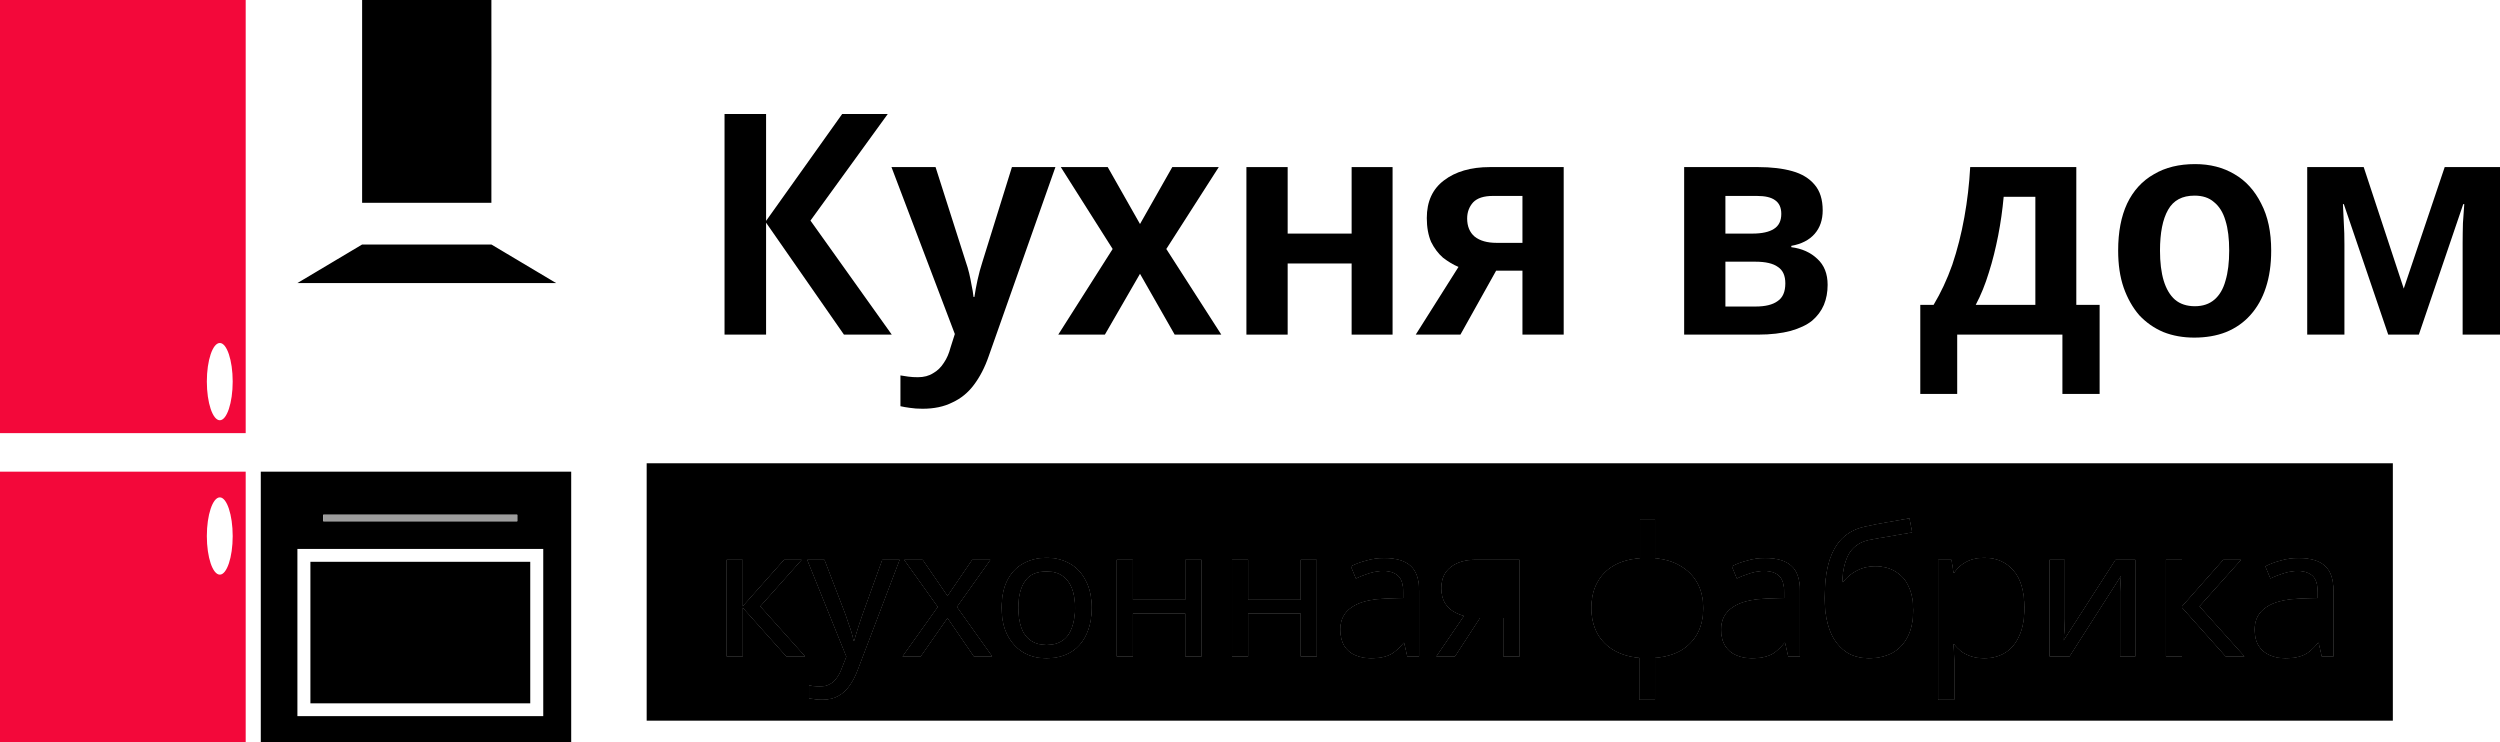 <svg width="167.28" height="49.652" viewBox="0 0 167.28 49.652" fill="none" xmlns="http://www.w3.org/2000/svg" xmlns:xlink="http://www.w3.org/1999/xlink">
	<desc>
			Created with Pixso.
	</desc>
	<defs/>
	<path id="Logo" d="M32.88 7.15L32.88 13.57L24.23 13.57L24.23 0L32.88 0L32.88 2.15C32.89 2.26 32.88 4.8 32.88 7.15Z" fill="#000000" fill-opacity="1" fill-rule="nonzero"/>
	<path id="Logo" d="M0 28.98L16.44 28.98L16.44 0L0 0L0 28.98ZM14.71 28.12C15.18 28.12 15.57 26.95 15.57 25.53C15.57 24.11 15.18 22.95 14.71 22.95C14.23 22.95 13.84 24.11 13.84 25.53C13.84 26.95 14.23 28.12 14.71 28.12Z" fill="#F3083A" fill-opacity="1" fill-rule="evenodd"/>
	<path id="Logo" d="M0 49.65L16.44 49.65L16.44 31.56L0 31.56L0 49.65ZM14.71 38.45C15.18 38.45 15.57 37.29 15.57 35.87C15.57 34.45 15.18 33.28 14.71 33.28C14.23 33.28 13.84 34.45 13.84 35.87C13.84 37.29 14.23 38.45 14.71 38.45Z" fill="#F3083A" fill-opacity="1" fill-rule="evenodd"/>
	<path id="Logo" d="M37.21 18.94L32.88 16.36L24.23 16.36L19.9 18.94L37.21 18.94Z" fill="#000000" fill-opacity="1" fill-rule="nonzero"/>
	<path id="Logo" d="M17.45 49.65L17.45 31.56L38.22 31.56L38.22 49.65L17.45 49.65ZM36.35 47.92L19.9 47.92L19.9 36.73L36.35 36.73L36.35 47.92ZM20.77 47.06L20.77 37.59L35.48 37.59L35.48 47.06L20.77 47.06ZM28.12 34.44C25.59 34.44 21.63 34.44 21.63 34.44L21.63 34.88L34.61 34.88L34.61 34.44C34.61 34.44 30.66 34.44 28.12 34.44Z" fill="#000000" fill-opacity="1" fill-rule="evenodd"/>
	<path id="Logo" d="M21.63 34.44C21.63 34.44 25.59 34.44 28.12 34.44C30.66 34.44 34.61 34.44 34.61 34.44L34.61 34.88L21.63 34.88L21.63 34.44Z" fill="#9D9D9D" fill-opacity="1" fill-rule="nonzero"/>
	<path id="Logo" d="M59.67 22.39L56.47 22.39L51.26 14.9L51.26 22.39L48.48 22.39L48.48 7.63L51.26 7.63L51.26 14.78L56.35 7.63L59.4 7.63L54.23 14.76L59.67 22.39Z" fill="#000000" fill-opacity="1" fill-rule="nonzero"/>
	<path id="Logo" d="M59.65 11.18L62.6 11.18L64.62 17.51C64.71 17.77 64.79 18.03 64.85 18.29C64.91 18.56 64.97 18.82 65.01 19.08C65.07 19.34 65.11 19.6 65.14 19.87L65.2 19.87C65.25 19.52 65.32 19.14 65.41 18.73C65.5 18.32 65.61 17.91 65.74 17.51L67.71 11.18L70.62 11.18L66.15 23.85C65.89 24.6 65.56 25.23 65.16 25.76C64.77 26.28 64.29 26.67 63.72 26.93C63.17 27.21 62.5 27.35 61.73 27.35C61.41 27.35 61.13 27.33 60.88 27.29C60.64 27.26 60.43 27.22 60.25 27.18L60.25 25.12C60.39 25.14 60.57 25.17 60.77 25.2C60.98 25.23 61.2 25.24 61.42 25.24C61.82 25.24 62.16 25.15 62.44 24.97C62.73 24.81 62.97 24.57 63.16 24.27C63.36 23.98 63.5 23.64 63.6 23.26L63.89 22.35L59.65 11.18Z" fill="#000000" fill-opacity="1" fill-rule="nonzero"/>
	<path id="Logo" d="M74.45 16.66L70.98 11.18L74.12 11.18L76.28 14.99L78.44 11.18L81.55 11.18L78.04 16.66L81.72 22.39L78.6 22.39L76.28 18.32L73.93 22.39L70.81 22.39L74.45 16.66Z" fill="#000000" fill-opacity="1" fill-rule="nonzero"/>
	<path id="Logo" d="M86.16 11.18L86.16 15.63L90.44 15.63L90.44 11.18L93.18 11.18L93.18 22.39L90.44 22.39L90.44 17.63L86.16 17.63L86.16 22.39L83.4 22.39L83.4 11.18L86.16 11.18Z" fill="#000000" fill-opacity="1" fill-rule="nonzero"/>
	<path id="Logo" d="M97.72 22.39L94.73 22.39L97.59 17.86C97.23 17.71 96.89 17.5 96.55 17.24C96.23 16.96 95.97 16.61 95.76 16.19C95.57 15.75 95.47 15.21 95.47 14.59C95.47 13.49 95.85 12.65 96.62 12.07C97.39 11.48 98.42 11.18 99.69 11.18L104.63 11.18L104.63 22.39L101.87 22.39L101.87 18.11L100.11 18.11L97.72 22.39ZM98.17 14.62C98.17 15.14 98.34 15.55 98.67 15.83C99.02 16.11 99.51 16.25 100.15 16.25L101.87 16.25L101.87 13.11L99.9 13.11C99.29 13.11 98.85 13.25 98.57 13.54C98.31 13.83 98.17 14.19 98.17 14.62Z" fill="#000000" fill-opacity="1" fill-rule="nonzero"/>
	<path id="Logo" d="M121.96 14.08C121.96 14.71 121.78 15.24 121.42 15.65C121.06 16.06 120.54 16.33 119.86 16.45L119.86 16.54C120.58 16.63 121.16 16.9 121.6 17.32C122.06 17.74 122.29 18.32 122.29 19.06C122.29 19.54 122.21 19.99 122.04 20.4C121.87 20.8 121.61 21.15 121.25 21.46C120.89 21.75 120.41 21.97 119.82 22.14C119.22 22.3 118.49 22.39 117.64 22.39L112.69 22.39L112.69 11.18L117.64 11.18C118.52 11.18 119.28 11.27 119.92 11.45C120.57 11.63 121.07 11.94 121.42 12.36C121.78 12.78 121.96 13.35 121.96 14.08ZM119.46 18.96C119.46 18.45 119.3 18.08 118.96 17.86C118.65 17.63 118.14 17.51 117.45 17.51L115.45 17.51L115.45 20.51L117.47 20.51C118.12 20.51 118.61 20.39 118.94 20.15C119.29 19.92 119.46 19.52 119.46 18.96ZM119.19 14.31C119.19 13.89 119.05 13.59 118.78 13.4C118.51 13.2 118.11 13.11 117.55 13.11L115.45 13.11L115.45 15.63L117.26 15.63C117.9 15.63 118.38 15.52 118.69 15.32C119.03 15.11 119.19 14.77 119.19 14.31Z" fill="#000000" fill-opacity="1" fill-rule="nonzero"/>
	<path id="Logo" d="M138.93 11.18L138.93 20.4L140.49 20.4L140.49 26.36L138 26.36L138 22.39L130.96 22.39L130.96 26.36L128.49 26.36L128.49 20.4L129.38 20.4C129.86 19.6 130.28 18.71 130.63 17.72C130.97 16.71 131.24 15.65 131.44 14.53C131.64 13.42 131.77 12.3 131.83 11.18L138.93 11.18ZM134.07 13.17C133.99 14.04 133.87 14.9 133.7 15.77C133.53 16.63 133.33 17.45 133.08 18.23C132.84 19.02 132.55 19.74 132.2 20.4L136.19 20.4L136.19 13.17L134.07 13.17Z" fill="#000000" fill-opacity="1" fill-rule="nonzero"/>
	<path id="Logo" d="M151.97 16.77C151.97 17.7 151.85 18.53 151.61 19.25C151.38 19.96 151.03 20.58 150.57 21.09C150.13 21.58 149.59 21.96 148.95 22.22C148.32 22.47 147.6 22.59 146.82 22.59C146.08 22.59 145.39 22.47 144.76 22.22C144.14 21.96 143.6 21.58 143.14 21.09C142.7 20.58 142.35 19.96 142.1 19.25C141.85 18.53 141.73 17.7 141.73 16.77C141.73 15.52 141.93 14.48 142.33 13.62C142.74 12.76 143.34 12.1 144.12 11.66C144.89 11.2 145.81 10.98 146.88 10.98C147.87 10.98 148.75 11.2 149.52 11.66C150.28 12.1 150.87 12.76 151.3 13.62C151.75 14.48 151.97 15.52 151.97 16.77ZM144.53 16.77C144.53 17.55 144.61 18.23 144.78 18.79C144.95 19.34 145.2 19.76 145.53 20.05C145.87 20.34 146.32 20.49 146.86 20.49C147.4 20.49 147.83 20.34 148.17 20.05C148.51 19.76 148.76 19.34 148.91 18.79C149.08 18.23 149.16 17.55 149.16 16.77C149.16 15.97 149.08 15.3 148.91 14.76C148.75 14.21 148.49 13.8 148.14 13.52C147.81 13.23 147.38 13.09 146.84 13.09C146.02 13.09 145.43 13.4 145.07 14.04C144.71 14.67 144.53 15.58 144.53 16.77Z" fill="#000000" fill-opacity="1" fill-rule="nonzero"/>
	<path id="Logo" d="M167.28 11.18L167.28 22.39L164.78 22.39L164.78 16.27C164.78 15.81 164.79 15.37 164.8 14.93C164.83 14.48 164.86 14.06 164.89 13.66L164.82 13.66L161.85 22.39L159.8 22.39L156.83 13.66L156.77 13.66C156.79 14.06 156.81 14.48 156.83 14.93C156.86 15.37 156.87 15.84 156.87 16.35L156.87 22.39L154.38 22.39L154.38 11.18L158.16 11.18L160.84 19.31L163.58 11.18L167.28 11.18Z" fill="#000000" fill-opacity="1" fill-rule="nonzero"/>
	<path id="Logo" d="M52.47 37.46L53.63 37.46L50.86 40.57L53.86 43.92L52.62 43.92L49.69 40.64L49.69 43.92L48.63 43.92L48.63 37.46L49.69 37.46L49.69 40.59L52.47 37.46Z" fill="#000000" fill-opacity="1" fill-rule="nonzero"/>
	<path id="Logo" d="M54.02 37.46L55.16 37.46L56.57 41.13C56.65 41.35 56.72 41.56 56.78 41.76C56.86 41.96 56.92 42.16 56.98 42.35C57.03 42.54 57.08 42.72 57.11 42.89L57.16 42.89C57.21 42.69 57.29 42.43 57.39 42.11C57.5 41.78 57.6 41.45 57.72 41.12L59.04 37.46L60.19 37.46L57.39 44.81C57.24 45.21 57.06 45.56 56.85 45.86C56.64 46.16 56.39 46.4 56.09 46.56C55.8 46.73 55.45 46.81 55.03 46.81C54.83 46.81 54.66 46.8 54.52 46.78C54.37 46.76 54.25 46.74 54.14 46.72L54.14 45.87C54.23 45.89 54.34 45.9 54.46 45.92C54.59 45.94 54.72 45.94 54.86 45.94C55.11 45.94 55.32 45.9 55.5 45.8C55.69 45.71 55.84 45.58 55.97 45.4C56.1 45.23 56.21 45.03 56.3 44.8L56.64 43.94L54.02 37.46Z" fill="#000000" fill-opacity="1" fill-rule="nonzero"/>
	<path id="Logo" d="M62.76 40.61L60.51 37.46L61.73 37.46L63.4 39.89L65.06 37.46L66.26 37.46L64.02 40.61L66.38 43.92L65.17 43.92L63.4 41.34L61.6 43.92L60.4 43.92L62.76 40.61Z" fill="#000000" fill-opacity="1" fill-rule="nonzero"/>
	<path id="Logo" d="M73.04 40.67C73.04 41.21 72.97 41.69 72.82 42.11C72.68 42.52 72.48 42.87 72.22 43.16C71.96 43.45 71.64 43.67 71.26 43.82C70.89 43.97 70.47 44.04 70.01 44.04C69.58 44.04 69.19 43.97 68.82 43.82C68.46 43.67 68.14 43.45 67.88 43.16C67.61 42.87 67.4 42.52 67.25 42.11C67.1 41.69 67.03 41.21 67.03 40.67C67.03 39.96 67.15 39.36 67.39 38.87C67.64 38.37 67.98 37.99 68.44 37.73C68.89 37.47 69.42 37.33 70.05 37.33C70.64 37.33 71.15 37.47 71.6 37.73C72.05 37.99 72.4 38.37 72.65 38.87C72.91 39.36 73.04 39.96 73.04 40.67ZM68.13 40.67C68.13 41.18 68.2 41.62 68.33 42C68.46 42.37 68.67 42.66 68.96 42.86C69.24 43.06 69.6 43.16 70.03 43.16C70.47 43.16 70.83 43.06 71.11 42.86C71.4 42.66 71.6 42.37 71.73 42C71.87 41.62 71.94 41.18 71.94 40.67C71.94 40.16 71.87 39.72 71.73 39.36C71.59 39 71.38 38.72 71.1 38.53C70.83 38.33 70.47 38.23 70.02 38.23C69.36 38.23 68.88 38.44 68.58 38.88C68.28 39.31 68.13 39.91 68.13 40.67Z" fill="#000000" fill-opacity="1" fill-rule="nonzero"/>
	<path id="Logo" d="M75.8 37.46L75.8 40.14L79.32 40.14L79.32 37.46L80.39 37.46L80.39 43.92L79.32 43.92L79.32 41.04L75.8 41.04L75.8 43.92L74.73 43.92L74.73 37.46L75.8 37.46Z" fill="#000000" fill-opacity="1" fill-rule="nonzero"/>
	<path id="Logo" d="M83.51 37.46L83.51 40.14L87.04 40.14L87.04 37.46L88.1 37.46L88.1 43.92L87.04 43.92L87.04 41.04L83.51 41.04L83.51 43.92L82.44 43.92L82.44 37.46L83.51 37.46Z" fill="#000000" fill-opacity="1" fill-rule="nonzero"/>
	<path id="Logo" d="M92.62 37.35C93.41 37.35 94 37.52 94.38 37.87C94.76 38.21 94.95 38.76 94.95 39.52L94.95 43.92L94.17 43.92L93.96 43L93.92 43C93.73 43.23 93.54 43.43 93.33 43.59C93.14 43.75 92.91 43.86 92.66 43.93C92.4 44 92.1 44.04 91.73 44.04C91.35 44.04 91 43.97 90.68 43.83C90.37 43.7 90.13 43.49 89.95 43.21C89.78 42.92 89.69 42.56 89.69 42.12C89.69 41.48 89.94 40.98 90.45 40.64C90.96 40.28 91.74 40.09 92.8 40.06L93.9 40.02L93.9 39.64C93.9 39.1 93.79 38.73 93.55 38.52C93.32 38.31 92.99 38.2 92.56 38.2C92.22 38.2 91.9 38.26 91.59 38.36C91.28 38.46 91 38.57 90.73 38.7L90.4 37.9C90.68 37.75 91.02 37.62 91.41 37.52C91.8 37.4 92.2 37.35 92.62 37.35ZM92.93 40.8C92.13 40.83 91.56 40.96 91.25 41.18C90.94 41.41 90.79 41.72 90.79 42.13C90.79 42.5 90.9 42.76 91.12 42.93C91.34 43.1 91.63 43.18 91.98 43.18C92.53 43.18 92.98 43.03 93.35 42.74C93.71 42.43 93.89 41.96 93.89 41.34L93.89 40.76L92.93 40.8Z" fill="#000000" fill-opacity="1" fill-rule="nonzero"/>
	<path id="Logo" d="M97.35 43.92L96.12 43.92L97.97 41.21C97.72 41.14 97.48 41.04 97.24 40.9C97.01 40.76 96.82 40.56 96.67 40.31C96.53 40.06 96.45 39.74 96.45 39.36C96.45 38.74 96.66 38.27 97.08 37.95C97.5 37.62 98.06 37.46 98.76 37.46L101.67 37.46L101.67 43.92L100.6 43.92L100.6 41.35L99.02 41.35L97.35 43.92ZM97.48 39.37C97.48 39.74 97.62 40.02 97.9 40.2C98.18 40.38 98.57 40.47 99.07 40.47L100.6 40.47L100.6 38.34L98.87 38.34C98.37 38.34 98.02 38.43 97.8 38.62C97.59 38.82 97.48 39.07 97.48 39.37Z" fill="#000000" fill-opacity="1" fill-rule="nonzero"/>
	<path id="Logo" d="M110.74 37.36C111.39 37.42 111.95 37.58 112.43 37.87C112.91 38.15 113.29 38.52 113.56 39C113.82 39.47 113.96 40.04 113.96 40.69C113.96 41.34 113.83 41.9 113.57 42.39C113.31 42.86 112.94 43.24 112.47 43.52C111.99 43.79 111.42 43.96 110.74 44.01L110.74 46.81L109.7 46.81L109.7 44.01C109.06 43.96 108.5 43.79 108.02 43.52C107.53 43.24 107.16 42.86 106.89 42.39C106.63 41.9 106.49 41.34 106.49 40.69C106.49 40.03 106.62 39.46 106.88 38.99C107.14 38.5 107.51 38.13 107.99 37.85C108.48 37.57 109.06 37.41 109.74 37.36L109.74 34.75L110.74 34.75L110.74 37.36ZM109.74 38.24C109.25 38.29 108.84 38.41 108.53 38.61C108.21 38.81 107.98 39.09 107.82 39.43C107.68 39.78 107.61 40.2 107.61 40.69C107.61 41.17 107.68 41.59 107.82 41.94C107.98 42.29 108.21 42.56 108.53 42.77C108.84 42.97 109.25 43.1 109.74 43.15L109.74 38.24ZM110.74 43.15C111.23 43.09 111.63 42.96 111.93 42.76C112.25 42.56 112.48 42.29 112.62 41.94C112.78 41.59 112.85 41.17 112.85 40.69C112.85 40.2 112.78 39.79 112.62 39.44C112.47 39.1 112.24 38.83 111.92 38.62C111.61 38.42 111.22 38.3 110.74 38.25L110.74 43.15Z" fill="#000000" fill-opacity="1" fill-rule="nonzero"/>
	<path id="Logo" d="M118.11 37.35C118.9 37.35 119.48 37.52 119.86 37.87C120.24 38.21 120.43 38.76 120.43 39.52L120.43 43.92L119.66 43.92L119.45 43L119.4 43C119.22 43.23 119.02 43.43 118.82 43.59C118.63 43.75 118.4 43.86 118.14 43.93C117.89 44 117.59 44.04 117.22 44.04C116.83 44.04 116.48 43.97 116.17 43.83C115.86 43.7 115.62 43.49 115.44 43.21C115.26 42.92 115.17 42.56 115.17 42.12C115.17 41.48 115.43 40.98 115.94 40.64C116.45 40.28 117.23 40.09 118.29 40.06L119.39 40.02L119.39 39.64C119.39 39.1 119.27 38.73 119.04 38.52C118.81 38.31 118.47 38.2 118.05 38.2C117.71 38.2 117.38 38.26 117.08 38.36C116.77 38.46 116.48 38.57 116.22 38.7L115.89 37.9C116.17 37.75 116.51 37.62 116.9 37.52C117.28 37.4 117.69 37.35 118.11 37.35ZM118.42 40.8C117.61 40.83 117.05 40.96 116.74 41.18C116.43 41.41 116.28 41.72 116.28 42.13C116.28 42.5 116.39 42.76 116.6 42.93C116.83 43.1 117.12 43.18 117.46 43.18C118.01 43.18 118.47 43.03 118.83 42.74C119.2 42.43 119.38 41.96 119.38 41.34L119.38 40.76L118.42 40.8Z" fill="#000000" fill-opacity="1" fill-rule="nonzero"/>
	<path id="Logo" d="M122.1 40.04C122.1 39.1 122.19 38.3 122.38 37.64C122.57 36.97 122.87 36.44 123.26 36.04C123.67 35.64 124.18 35.37 124.81 35.24C125.34 35.12 125.85 35.02 126.35 34.94C126.85 34.85 127.32 34.77 127.76 34.69L127.94 35.62C127.73 35.65 127.5 35.7 127.24 35.74C126.98 35.78 126.72 35.83 126.45 35.88C126.18 35.92 125.93 35.96 125.67 36.01C125.43 36.05 125.22 36.09 125.03 36.13C124.77 36.19 124.53 36.28 124.32 36.42C124.11 36.55 123.93 36.72 123.77 36.95C123.63 37.17 123.51 37.45 123.42 37.78C123.33 38.11 123.28 38.5 123.26 38.95L123.34 38.95C123.45 38.8 123.6 38.64 123.8 38.48C124 38.32 124.24 38.18 124.51 38.07C124.79 37.96 125.11 37.9 125.47 37.9C126.03 37.9 126.5 38.03 126.87 38.28C127.25 38.52 127.54 38.85 127.72 39.29C127.92 39.72 128.01 40.23 128.01 40.81C128.01 41.52 127.89 42.12 127.64 42.6C127.39 43.09 127.04 43.45 126.6 43.69C126.15 43.92 125.63 44.04 125.04 44.04C124.6 44.04 124.2 43.95 123.83 43.79C123.47 43.61 123.16 43.35 122.9 43.01C122.64 42.68 122.44 42.26 122.31 41.76C122.17 41.26 122.1 40.69 122.1 40.04ZM125.13 43.16C125.48 43.16 125.79 43.09 126.05 42.94C126.32 42.8 126.52 42.56 126.67 42.23C126.81 41.9 126.89 41.46 126.89 40.92C126.89 40.26 126.76 39.74 126.51 39.36C126.27 38.97 125.86 38.78 125.3 38.78C124.94 38.78 124.62 38.86 124.33 39.02C124.04 39.18 123.8 39.35 123.6 39.55C123.41 39.75 123.27 39.92 123.19 40.06C123.19 40.45 123.22 40.84 123.28 41.21C123.33 41.58 123.43 41.91 123.57 42.21C123.71 42.5 123.91 42.73 124.16 42.91C124.42 43.07 124.74 43.16 125.13 43.16Z" fill="#000000" fill-opacity="1" fill-rule="nonzero"/>
	<path id="Logo" d="M132.78 37.33C133.58 37.33 134.22 37.61 134.71 38.17C135.2 38.72 135.45 39.56 135.45 40.67C135.45 41.41 135.34 42.03 135.11 42.53C134.89 43.03 134.58 43.41 134.18 43.66C133.78 43.91 133.31 44.04 132.77 44.04C132.44 44.04 132.14 43.99 131.89 43.91C131.63 43.82 131.41 43.71 131.22 43.57C131.04 43.42 130.89 43.27 130.76 43.1L130.69 43.1C130.7 43.23 130.72 43.41 130.74 43.62C130.75 43.83 130.76 44.01 130.76 44.16L130.76 46.81L129.69 46.81L129.69 37.46L130.57 37.46L130.71 38.34L130.76 38.34C130.89 38.15 131.04 37.98 131.22 37.83C131.41 37.68 131.62 37.56 131.87 37.47C132.13 37.38 132.44 37.33 132.78 37.33ZM132.59 38.23C132.15 38.23 131.8 38.31 131.53 38.48C131.27 38.64 131.07 38.89 130.95 39.22C130.83 39.55 130.77 39.96 130.76 40.47L130.76 40.67C130.76 41.21 130.82 41.66 130.93 42.03C131.04 42.39 131.23 42.68 131.5 42.87C131.77 43.06 132.14 43.16 132.61 43.16C133.01 43.16 133.33 43.05 133.58 42.83C133.84 42.62 134.03 42.32 134.15 41.95C134.28 41.58 134.35 41.14 134.35 40.66C134.35 39.92 134.2 39.33 133.91 38.89C133.63 38.45 133.19 38.23 132.59 38.23Z" fill="#000000" fill-opacity="1" fill-rule="nonzero"/>
	<path id="Logo" d="M138.15 41.4C138.15 41.47 138.15 41.58 138.14 41.71C138.14 41.84 138.14 41.98 138.13 42.13C138.12 42.28 138.11 42.42 138.1 42.56C138.1 42.68 138.09 42.79 138.08 42.87L141.56 37.46L142.87 37.46L142.87 43.92L141.87 43.92L141.87 40.11C141.87 39.98 141.87 39.81 141.87 39.6C141.88 39.39 141.89 39.19 141.9 38.99C141.91 38.78 141.91 38.62 141.92 38.52L138.47 43.92L137.15 43.92L137.15 37.46L138.15 37.46L138.15 41.4Z" fill="#000000" fill-opacity="1" fill-rule="nonzero"/>
	<path id="Logo" d="M148.77 37.46L149.94 37.46L147.16 40.57L150.17 43.92L148.93 43.92L146 40.64L146 43.92L144.93 43.92L144.93 37.46L146 37.46L146 40.59L148.77 37.46Z" fill="#000000" fill-opacity="1" fill-rule="nonzero"/>
	<path id="Logo" d="M153.81 37.35C154.6 37.35 155.18 37.52 155.56 37.87C155.94 38.21 156.13 38.76 156.13 39.52L156.13 43.92L155.36 43.92L155.15 43L155.1 43C154.92 43.23 154.72 43.43 154.52 43.59C154.33 43.75 154.1 43.86 153.84 43.93C153.59 44 153.28 44.04 152.92 44.04C152.53 44.04 152.18 43.97 151.87 43.83C151.56 43.7 151.32 43.49 151.14 43.21C150.96 42.92 150.87 42.56 150.87 42.12C150.87 41.48 151.13 40.98 151.64 40.64C152.15 40.28 152.93 40.09 153.99 40.06L155.09 40.02L155.09 39.64C155.09 39.1 154.97 38.73 154.74 38.52C154.5 38.31 154.17 38.2 153.75 38.2C153.41 38.2 153.08 38.26 152.78 38.36C152.47 38.46 152.18 38.57 151.92 38.7L151.59 37.9C151.87 37.75 152.21 37.62 152.59 37.52C152.98 37.4 153.39 37.35 153.81 37.35ZM154.12 40.8C153.31 40.83 152.75 40.96 152.44 41.18C152.13 41.41 151.98 41.72 151.98 42.13C151.98 42.5 152.09 42.76 152.3 42.93C152.53 43.1 152.82 43.18 153.16 43.18C153.71 43.18 154.17 43.03 154.53 42.74C154.9 42.43 155.08 41.96 155.08 41.34L155.08 40.76L154.12 40.8Z" fill="#000000" fill-opacity="1" fill-rule="nonzero"/>
	<path id="Logo" d="M43.27 31L160.11 31L160.11 48.22L43.27 48.22L43.27 31ZM53.63 37.46L52.47 37.46L49.69 40.59L49.69 37.46L48.63 37.46L48.63 43.92L49.69 43.92L49.69 40.64L52.62 43.92L53.86 43.92L50.86 40.57L53.63 37.46ZM55.16 37.46L54.02 37.46L56.64 43.94L56.3 44.8C56.21 45.03 56.1 45.23 55.97 45.4C55.84 45.58 55.69 45.71 55.5 45.8C55.32 45.9 55.11 45.94 54.86 45.94C54.72 45.94 54.59 45.94 54.46 45.92C54.34 45.9 54.23 45.89 54.14 45.87L54.14 46.72C54.25 46.74 54.37 46.76 54.52 46.78C54.66 46.8 54.83 46.81 55.03 46.81C55.45 46.81 55.8 46.73 56.09 46.56C56.39 46.4 56.64 46.16 56.85 45.86C57.06 45.56 57.24 45.21 57.39 44.81L60.19 37.46L59.04 37.46L57.72 41.12C57.6 41.45 57.5 41.78 57.39 42.11C57.29 42.43 57.21 42.69 57.16 42.89L57.11 42.89C57.08 42.72 57.03 42.54 56.98 42.35C56.92 42.16 56.86 41.96 56.78 41.76C56.72 41.56 56.65 41.35 56.57 41.13L55.16 37.46ZM60.51 37.46L62.76 40.61L60.4 43.92L61.6 43.92L63.4 41.34L65.17 43.92L66.38 43.92L64.02 40.61L66.26 37.46L65.06 37.46L63.4 39.89L61.73 37.46L60.51 37.46ZM72.82 42.11C72.97 41.69 73.04 41.21 73.04 40.67C73.04 39.96 72.91 39.36 72.65 38.87C72.4 38.37 72.05 37.99 71.6 37.73C71.15 37.47 70.64 37.33 70.05 37.33C69.42 37.33 68.89 37.47 68.44 37.73C67.98 37.99 67.64 38.37 67.39 38.87C67.15 39.36 67.03 39.96 67.03 40.67C67.03 41.21 67.1 41.69 67.25 42.11C67.4 42.52 67.61 42.87 67.88 43.16C68.14 43.45 68.46 43.67 68.82 43.82C69.19 43.97 69.58 44.04 70.01 44.04C70.47 44.04 70.89 43.97 71.26 43.82C71.64 43.67 71.96 43.45 72.22 43.16C72.48 42.87 72.68 42.52 72.82 42.11ZM75.8 40.14L75.8 37.46L74.73 37.46L74.73 43.92L75.8 43.92L75.8 41.04L79.32 41.04L79.32 43.92L80.39 43.92L80.39 37.46L79.32 37.46L79.32 40.14L75.8 40.14ZM83.51 40.14L83.51 37.46L82.44 37.46L82.44 43.92L83.51 43.92L83.51 41.04L87.04 41.04L87.04 43.92L88.1 43.92L88.1 37.46L87.04 37.46L87.04 40.14L83.51 40.14ZM94.38 37.87C94 37.52 93.41 37.35 92.62 37.35C92.2 37.35 91.8 37.4 91.41 37.52C91.02 37.62 90.68 37.75 90.4 37.9L90.73 38.7C91 38.57 91.28 38.46 91.59 38.36C91.9 38.26 92.22 38.2 92.56 38.2C92.99 38.2 93.32 38.31 93.55 38.52C93.79 38.73 93.9 39.1 93.9 39.64L93.9 40.02L92.8 40.06C91.74 40.09 90.96 40.28 90.45 40.64C89.94 40.98 89.69 41.48 89.69 42.12C89.69 42.56 89.78 42.92 89.95 43.21C90.13 43.49 90.37 43.7 90.68 43.83C91 43.97 91.35 44.04 91.73 44.04C92.1 44.04 92.4 44 92.66 43.93C92.91 43.86 93.14 43.75 93.33 43.59C93.54 43.43 93.73 43.23 93.92 43L93.96 43L94.17 43.92L94.95 43.92L94.95 39.52C94.95 38.76 94.76 38.21 94.38 37.87ZM96.12 43.92L97.35 43.92L99.02 41.35L100.6 41.35L100.6 43.92L101.67 43.92L101.67 37.46L98.76 37.46C98.06 37.46 97.5 37.62 97.08 37.95C96.66 38.27 96.45 38.74 96.45 39.36C96.45 39.74 96.53 40.06 96.67 40.31C96.82 40.56 97.01 40.76 97.24 40.9C97.48 41.04 97.72 41.14 97.97 41.21L96.12 43.92ZM112.43 37.87C111.95 37.58 111.39 37.42 110.74 37.36L110.74 34.75L109.74 34.75L109.74 37.36C109.06 37.41 108.48 37.57 107.99 37.85C107.51 38.13 107.14 38.5 106.88 38.99C106.62 39.46 106.49 40.03 106.49 40.69C106.49 41.34 106.63 41.9 106.89 42.39C107.16 42.86 107.53 43.24 108.02 43.52C108.5 43.79 109.06 43.96 109.7 44.01L109.7 46.81L110.74 46.81L110.74 44.01C111.42 43.96 111.99 43.79 112.47 43.52C112.94 43.24 113.31 42.86 113.57 42.39C113.83 41.9 113.96 41.34 113.96 40.69C113.96 40.04 113.82 39.47 113.56 39C113.29 38.52 112.91 38.15 112.43 37.87ZM119.86 37.87C119.48 37.52 118.9 37.35 118.11 37.35C117.69 37.35 117.28 37.4 116.9 37.52C116.51 37.62 116.17 37.75 115.89 37.9L116.22 38.7C116.48 38.57 116.77 38.46 117.08 38.36C117.38 38.26 117.71 38.2 118.05 38.2C118.47 38.2 118.81 38.31 119.04 38.52C119.27 38.73 119.39 39.1 119.39 39.64L119.39 40.02L118.29 40.06C117.23 40.09 116.45 40.28 115.94 40.64C115.43 40.98 115.17 41.48 115.17 42.12C115.17 42.56 115.26 42.92 115.44 43.21C115.62 43.49 115.86 43.7 116.17 43.83C116.48 43.97 116.83 44.04 117.22 44.04C117.59 44.04 117.89 44 118.14 43.93C118.4 43.86 118.63 43.75 118.82 43.59C119.02 43.43 119.22 43.23 119.4 43L119.45 43L119.66 43.92L120.43 43.92L120.43 39.52C120.43 38.76 120.24 38.21 119.86 37.87ZM122.38 37.64C122.19 38.3 122.1 39.1 122.1 40.04C122.1 40.69 122.17 41.26 122.31 41.76C122.44 42.26 122.64 42.68 122.9 43.01C123.16 43.35 123.47 43.61 123.83 43.79C124.2 43.95 124.6 44.04 125.04 44.04C125.63 44.04 126.15 43.92 126.6 43.69C127.04 43.45 127.39 43.09 127.64 42.6C127.89 42.12 128.01 41.52 128.01 40.81C128.01 40.23 127.92 39.72 127.72 39.29C127.54 38.85 127.25 38.52 126.87 38.28C126.5 38.03 126.03 37.9 125.47 37.9C125.11 37.9 124.79 37.96 124.51 38.07C124.24 38.18 124 38.32 123.8 38.48C123.6 38.64 123.45 38.8 123.34 38.95L123.26 38.95C123.28 38.5 123.33 38.11 123.42 37.78C123.51 37.45 123.63 37.17 123.77 36.95C123.93 36.72 124.11 36.55 124.32 36.42C124.53 36.28 124.77 36.19 125.03 36.13C125.22 36.09 125.43 36.05 125.67 36.01C125.93 35.96 126.18 35.92 126.45 35.88C126.72 35.83 126.98 35.78 127.24 35.74C127.5 35.7 127.73 35.65 127.94 35.62L127.76 34.69C127.32 34.77 126.85 34.85 126.35 34.94C125.85 35.02 125.34 35.12 124.81 35.24C124.18 35.37 123.67 35.64 123.26 36.04C122.87 36.44 122.57 36.97 122.38 37.64ZM134.71 38.17C134.22 37.61 133.58 37.33 132.78 37.33C132.44 37.33 132.13 37.38 131.87 37.47C131.62 37.56 131.41 37.68 131.22 37.83C131.04 37.98 130.89 38.15 130.76 38.34L130.71 38.34L130.57 37.46L129.69 37.46L129.69 46.81L130.76 46.81L130.76 44.16C130.76 44.01 130.75 43.83 130.74 43.62C130.72 43.41 130.7 43.23 130.69 43.1L130.76 43.1C130.89 43.27 131.04 43.42 131.22 43.57C131.41 43.71 131.63 43.82 131.89 43.91C132.14 43.99 132.44 44.04 132.77 44.04C133.31 44.04 133.78 43.91 134.18 43.66C134.58 43.41 134.89 43.03 135.11 42.53C135.34 42.03 135.45 41.41 135.45 40.67C135.45 39.56 135.2 38.72 134.71 38.17ZM138.14 41.71C138.15 41.58 138.15 41.47 138.15 41.4L138.15 37.46L137.15 37.46L137.15 43.92L138.47 43.92L141.92 38.52C141.91 38.62 141.91 38.78 141.9 38.99C141.89 39.19 141.88 39.39 141.87 39.6L141.87 40.11L141.87 43.92L142.87 43.92L142.87 37.46L141.56 37.46L138.08 42.87C138.09 42.79 138.1 42.68 138.1 42.56C138.11 42.42 138.12 42.28 138.13 42.13C138.14 41.98 138.14 41.84 138.14 41.71ZM149.94 37.46L148.77 37.46L146 40.59L146 37.46L144.93 37.46L144.93 43.92L146 43.92L146 40.64L148.93 43.92L150.17 43.92L147.16 40.57L149.94 37.46ZM155.56 37.87C155.18 37.52 154.6 37.35 153.81 37.35C153.39 37.35 152.98 37.4 152.59 37.52C152.21 37.62 151.87 37.75 151.59 37.9L151.92 38.7C152.18 38.57 152.47 38.46 152.78 38.36C153.08 38.26 153.41 38.2 153.75 38.2C154.17 38.2 154.5 38.31 154.74 38.52C154.97 38.73 155.09 39.1 155.09 39.64L155.09 40.02L153.99 40.06C152.93 40.09 152.15 40.28 151.64 40.64C151.13 40.98 150.87 41.48 150.87 42.12C150.87 42.56 150.96 42.92 151.14 43.21C151.32 43.49 151.56 43.7 151.87 43.83C152.18 43.97 152.53 44.04 152.92 44.04C153.28 44.04 153.59 44 153.84 43.93C154.1 43.86 154.33 43.75 154.52 43.59C154.72 43.43 154.92 43.23 155.1 43L155.15 43L155.36 43.92L156.13 43.92L156.13 39.52C156.13 38.76 155.94 38.21 155.56 37.87Z" fill="#000000" fill-opacity="1" fill-rule="evenodd"/>
	<path id="Logo" d="M53.63 37.46L52.47 37.46L49.69 40.59L49.69 37.46L48.63 37.46L48.63 43.92L49.69 43.92L49.69 40.64L52.62 43.92L53.86 43.92L50.86 40.57L53.63 37.46ZM55.16 37.46L54.02 37.46L56.64 43.94L56.3 44.8C56.21 45.03 56.1 45.23 55.97 45.4C55.84 45.58 55.69 45.71 55.5 45.8C55.32 45.9 55.11 45.94 54.86 45.94C54.72 45.94 54.59 45.94 54.46 45.92C54.34 45.9 54.23 45.89 54.14 45.87L54.14 46.72C54.25 46.74 54.37 46.76 54.52 46.78C54.66 46.8 54.83 46.81 55.03 46.81C55.45 46.81 55.8 46.73 56.09 46.56C56.39 46.4 56.64 46.16 56.85 45.86C57.06 45.56 57.24 45.21 57.39 44.81L60.19 37.46L59.04 37.46L57.72 41.12C57.6 41.45 57.5 41.78 57.39 42.11C57.29 42.43 57.21 42.69 57.16 42.89L57.11 42.89C57.08 42.72 57.03 42.54 56.98 42.35C56.92 42.16 56.86 41.96 56.78 41.76C56.72 41.56 56.65 41.35 56.57 41.13L55.16 37.46ZM60.51 37.46L62.76 40.61L60.4 43.92L61.6 43.92L63.4 41.34L65.17 43.92L66.38 43.92L64.02 40.61L66.26 37.46L65.06 37.46L63.4 39.89L61.73 37.46L60.51 37.46ZM72.82 42.11C72.97 41.69 73.04 41.21 73.04 40.67C73.04 39.96 72.91 39.36 72.65 38.87C72.4 38.37 72.05 37.99 71.6 37.73C71.15 37.47 70.64 37.33 70.05 37.33C69.42 37.33 68.89 37.47 68.44 37.73C67.98 37.99 67.64 38.37 67.39 38.87C67.15 39.36 67.03 39.96 67.03 40.67C67.03 41.21 67.1 41.69 67.25 42.11C67.4 42.52 67.61 42.87 67.88 43.16C68.14 43.45 68.46 43.67 68.82 43.82C69.19 43.97 69.58 44.04 70.01 44.04C70.47 44.04 70.89 43.97 71.26 43.82C71.64 43.67 71.96 43.45 72.22 43.16C72.48 42.87 72.68 42.52 72.82 42.11ZM75.8 40.14L75.8 37.46L74.73 37.46L74.73 43.92L75.8 43.92L75.8 41.04L79.32 41.04L79.32 43.92L80.39 43.92L80.39 37.46L79.32 37.46L79.32 40.14L75.8 40.14ZM83.51 40.14L83.51 37.46L82.44 37.46L82.44 43.92L83.51 43.92L83.51 41.04L87.04 41.04L87.04 43.92L88.1 43.92L88.1 37.46L87.04 37.46L87.04 40.14L83.51 40.14ZM94.38 37.87C94 37.52 93.41 37.35 92.62 37.35C92.2 37.35 91.8 37.4 91.41 37.52C91.02 37.62 90.68 37.75 90.4 37.9L90.73 38.7C91 38.57 91.28 38.46 91.59 38.36C91.9 38.26 92.22 38.2 92.56 38.2C92.99 38.2 93.32 38.31 93.55 38.52C93.79 38.73 93.9 39.1 93.9 39.64L93.9 40.02L92.8 40.06C91.74 40.09 90.96 40.28 90.45 40.64C89.94 40.98 89.69 41.48 89.69 42.12C89.69 42.56 89.78 42.92 89.95 43.21C90.13 43.49 90.37 43.7 90.68 43.83C91 43.97 91.35 44.04 91.73 44.04C92.1 44.04 92.4 44 92.66 43.93C92.91 43.86 93.14 43.75 93.33 43.59C93.54 43.43 93.73 43.23 93.92 43L93.96 43L94.17 43.92L94.95 43.92L94.95 39.52C94.95 38.76 94.76 38.21 94.38 37.87ZM96.12 43.92L97.35 43.92L99.02 41.35L100.6 41.35L100.6 43.92L101.67 43.92L101.67 37.46L98.76 37.46C98.06 37.46 97.5 37.62 97.08 37.95C96.66 38.27 96.45 38.74 96.45 39.36C96.45 39.74 96.53 40.06 96.67 40.31C96.82 40.56 97.01 40.76 97.24 40.9C97.48 41.04 97.72 41.14 97.97 41.21L96.12 43.92ZM112.43 37.87C111.95 37.58 111.39 37.42 110.74 37.36L110.74 34.75L109.74 34.75L109.74 37.36C109.06 37.41 108.48 37.57 107.99 37.85C107.51 38.13 107.14 38.5 106.88 38.99C106.62 39.46 106.49 40.03 106.49 40.69C106.49 41.34 106.63 41.9 106.89 42.39C107.16 42.86 107.53 43.24 108.02 43.52C108.5 43.79 109.06 43.96 109.7 44.01L109.7 46.81L110.74 46.81L110.74 44.01C111.42 43.96 111.99 43.79 112.47 43.52C112.94 43.24 113.31 42.86 113.57 42.39C113.83 41.9 113.96 41.34 113.96 40.69C113.96 40.04 113.82 39.47 113.56 39C113.29 38.52 112.91 38.15 112.43 37.87ZM119.86 37.87C119.48 37.52 118.9 37.35 118.11 37.35C117.69 37.35 117.28 37.4 116.9 37.52C116.51 37.62 116.17 37.75 115.89 37.9L116.22 38.7C116.48 38.57 116.77 38.46 117.08 38.36C117.38 38.26 117.71 38.2 118.05 38.2C118.47 38.2 118.81 38.31 119.04 38.52C119.27 38.73 119.39 39.1 119.39 39.64L119.39 40.02L118.29 40.06C117.23 40.09 116.45 40.28 115.94 40.64C115.43 40.98 115.17 41.48 115.17 42.12C115.17 42.56 115.26 42.92 115.44 43.21C115.62 43.49 115.86 43.7 116.17 43.83C116.48 43.97 116.83 44.04 117.22 44.04C117.59 44.04 117.89 44 118.14 43.93C118.4 43.86 118.63 43.75 118.82 43.59C119.02 43.43 119.22 43.23 119.4 43L119.45 43L119.66 43.92L120.43 43.92L120.43 39.52C120.43 38.76 120.24 38.21 119.86 37.87ZM122.38 37.64C122.19 38.3 122.1 39.1 122.1 40.04C122.1 40.69 122.17 41.26 122.31 41.76C122.44 42.26 122.64 42.68 122.9 43.01C123.16 43.35 123.47 43.61 123.83 43.79C124.2 43.95 124.6 44.04 125.04 44.04C125.63 44.04 126.15 43.92 126.6 43.69C127.04 43.45 127.39 43.09 127.64 42.6C127.89 42.12 128.01 41.52 128.01 40.81C128.01 40.23 127.92 39.72 127.72 39.29C127.54 38.85 127.25 38.52 126.87 38.28C126.5 38.03 126.03 37.9 125.47 37.9C125.11 37.9 124.79 37.96 124.51 38.07C124.24 38.18 124 38.32 123.8 38.48C123.6 38.64 123.45 38.8 123.34 38.95L123.26 38.95C123.28 38.5 123.33 38.11 123.42 37.78C123.51 37.45 123.63 37.17 123.77 36.95C123.93 36.72 124.11 36.55 124.32 36.42C124.53 36.28 124.77 36.19 125.03 36.13C125.22 36.09 125.43 36.05 125.67 36.01C125.93 35.96 126.18 35.92 126.45 35.88C126.72 35.83 126.98 35.78 127.24 35.74C127.5 35.7 127.73 35.65 127.94 35.62L127.76 34.69C127.32 34.77 126.85 34.85 126.35 34.94C125.85 35.02 125.34 35.12 124.81 35.24C124.18 35.37 123.67 35.64 123.26 36.04C122.87 36.44 122.57 36.97 122.38 37.64ZM134.71 38.17C134.22 37.61 133.58 37.33 132.78 37.33C132.44 37.33 132.13 37.38 131.87 37.47C131.62 37.56 131.41 37.68 131.22 37.83C131.04 37.98 130.89 38.15 130.76 38.34L130.71 38.34L130.57 37.46L129.69 37.46L129.69 46.81L130.76 46.81L130.76 44.16C130.76 44.01 130.75 43.83 130.74 43.62C130.72 43.41 130.7 43.23 130.69 43.1L130.76 43.1C130.89 43.27 131.04 43.42 131.22 43.57C131.41 43.71 131.63 43.82 131.89 43.91C132.14 43.99 132.44 44.04 132.77 44.04C133.31 44.04 133.78 43.91 134.18 43.66C134.58 43.41 134.89 43.03 135.11 42.53C135.34 42.03 135.45 41.41 135.45 40.67C135.45 39.56 135.2 38.72 134.71 38.17ZM138.14 41.71C138.15 41.58 138.15 41.47 138.15 41.4L138.15 37.46L137.15 37.46L137.15 43.92L138.47 43.92L141.92 38.52C141.91 38.62 141.91 38.78 141.9 38.99C141.89 39.19 141.88 39.39 141.87 39.6L141.87 40.11L141.87 43.92L142.87 43.92L142.87 37.46L141.56 37.46L138.08 42.87C138.09 42.79 138.1 42.68 138.1 42.56C138.11 42.42 138.12 42.28 138.13 42.13C138.14 41.98 138.14 41.84 138.14 41.71ZM149.94 37.46L148.77 37.46L146 40.59L146 37.46L144.93 37.46L144.93 43.92L146 43.92L146 40.64L148.93 43.92L150.17 43.92L147.16 40.57L149.94 37.46ZM155.56 37.87C155.18 37.52 154.6 37.35 153.81 37.35C153.39 37.35 152.98 37.4 152.59 37.52C152.21 37.62 151.87 37.75 151.59 37.9L151.92 38.7C152.18 38.57 152.47 38.46 152.78 38.36C153.08 38.26 153.41 38.2 153.75 38.2C154.17 38.2 154.5 38.31 154.74 38.52C154.97 38.73 155.09 39.1 155.09 39.64L155.09 40.02L153.99 40.06C152.93 40.09 152.15 40.28 151.64 40.64C151.13 40.98 150.87 41.48 150.87 42.12C150.87 42.56 150.96 42.92 151.14 43.21C151.32 43.49 151.56 43.7 151.87 43.83C152.18 43.97 152.53 44.04 152.92 44.04C153.28 44.04 153.59 44 153.84 43.93C154.1 43.86 154.33 43.75 154.52 43.59C154.72 43.43 154.92 43.23 155.1 43L155.15 43L155.36 43.92L156.13 43.92L156.13 39.52C156.13 38.76 155.94 38.21 155.56 37.87ZM68.33 42C68.2 41.62 68.13 41.18 68.13 40.67C68.13 39.91 68.28 39.31 68.58 38.88C68.88 38.44 69.36 38.23 70.02 38.23C70.47 38.23 70.83 38.33 71.1 38.53C71.38 38.72 71.59 39 71.73 39.36C71.87 39.72 71.94 40.16 71.94 40.67C71.94 41.18 71.87 41.62 71.73 42C71.6 42.37 71.4 42.66 71.11 42.86C70.83 43.06 70.47 43.16 70.03 43.16C69.6 43.16 69.24 43.06 68.96 42.86C68.67 42.66 68.46 42.37 68.33 42Z" fill="#000000" fill-opacity="1" fill-rule="evenodd"/>
	<path id="Logo" d="M68.13 40.67C68.13 41.18 68.2 41.62 68.33 42C68.46 42.37 68.67 42.66 68.96 42.86C69.24 43.06 69.6 43.16 70.03 43.16C70.47 43.16 70.83 43.06 71.11 42.86C71.4 42.66 71.6 42.37 71.73 42C71.87 41.62 71.94 41.18 71.94 40.67C71.94 40.16 71.87 39.72 71.73 39.36C71.59 39 71.38 38.72 71.1 38.53C70.83 38.33 70.47 38.23 70.02 38.23C69.36 38.23 68.88 38.44 68.58 38.88C68.28 39.31 68.13 39.91 68.13 40.67Z" fill="#000000" fill-opacity="1" fill-rule="nonzero"/>
</svg>
